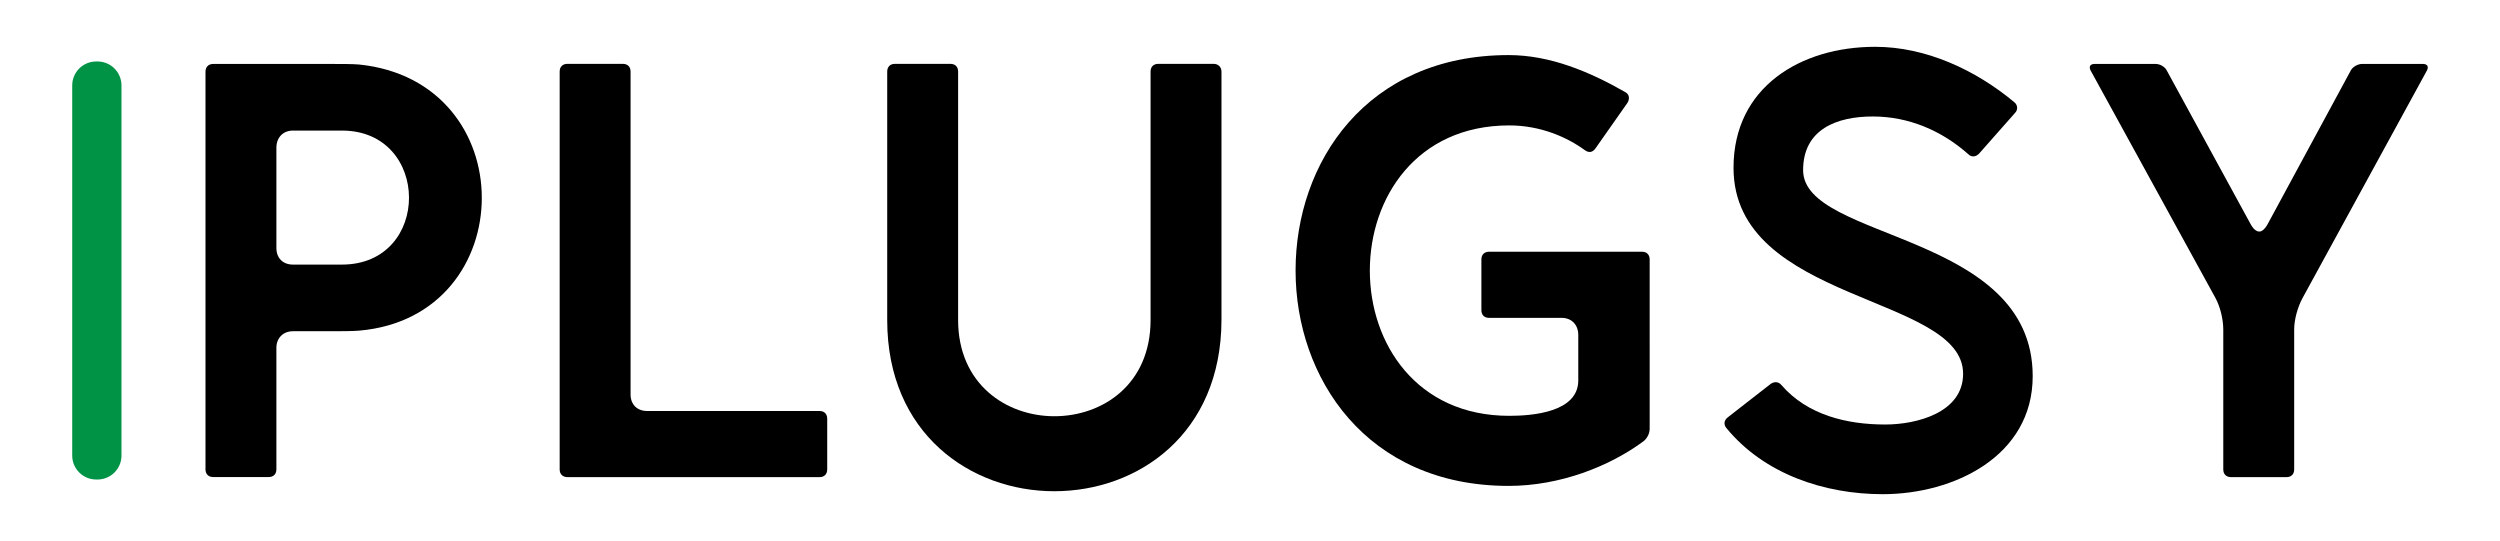<?xml version="1.0" encoding="utf-8"?>
<!-- Generator: Adobe Illustrator 25.3.0, SVG Export Plug-In . SVG Version: 6.00 Build 0)  -->
<svg version="1.1" id="Layer_1" xmlns="http://www.w3.org/2000/svg" xmlns:xlink="http://www.w3.org/1999/xlink" x="0px" y="0px"
	 viewBox="0 0 305 66" style="enable-background:new 0 0 305 66;" xml:space="preserve">
<style type="text/css">
	.st0{fill:#000000;}
	.st1{fill:#009245;}
	.st2{fill:none;}
	
	@media (prefers-color-scheme: dark) {
		.st0{fill:#FFFFFF;}
	}
</style>
<g>
	<g>
		<path class="st0" d="M26.02,7.8H39.7c2.02,0,3.24,0,4.1,0.07c9.94,1.01,14.98,8.57,14.98,16.27c0,7.63-4.97,15.34-14.98,16.2
			c-0.86,0.07-2.09,0.07-4.1,0.07h-3.96c-1.22,0-2.02,0.86-2.02,2.02v14.83c0,0.58-0.36,0.94-0.94,0.94h-6.77
			c-0.58,0-0.94-0.36-0.94-0.94V8.73C25.08,8.16,25.44,7.8,26.02,7.8z M33.72,30.26c0,1.22,0.79,2.02,2.02,2.02h5.98
			c10.94,0,10.87-16.35,0-16.35h-5.98c-1.22,0-2.02,0.86-2.02,2.09V30.26z"/>
		<path class="st0" d="M68.28,57.27V8.73c0-0.58,0.36-0.94,0.94-0.94h6.77c0.58,0,0.94,0.36,0.94,0.94v39.39
			c0,1.22,0.79,2.02,2.02,2.02h21.03c0.58,0,0.94,0.36,0.94,0.94v6.19c0,0.58-0.36,0.94-0.94,0.94H69.22
			C68.64,58.2,68.28,57.84,68.28,57.27z"/>
		<path class="st0" d="M128.62,59.93c-10.15,0-20.38-6.98-20.38-20.88V8.73c0-0.58,0.36-0.94,0.94-0.94h6.77
			c0.58,0,0.94,0.36,0.94,0.94v30.31c0,7.85,5.91,11.74,11.74,11.74c5.9,0,11.74-3.89,11.74-11.74V8.73c0-0.58,0.36-0.94,0.94-0.94
			h6.77c0.5,0,0.94,0.36,0.94,0.94v30.31C148.99,52.95,138.84,59.93,128.62,59.93z"/>
		<path class="st0" d="M184.06,6.72c5.04,0,9.87,2.02,14.26,4.54c0.5,0.29,0.5,0.86,0.22,1.3l-3.89,5.54
			c-0.36,0.5-0.79,0.58-1.3,0.22c-2.16-1.58-5.4-3.02-9.22-3.02c-22.68,0-22.68,35.43,0,35.43c2.81,0,8.42-0.43,8.42-4.32v-5.54
			c0-1.22-0.79-2.09-2.02-2.09h-8.86c-0.58,0-0.94-0.36-0.94-0.94v-6.19c0-0.58,0.36-0.94,0.94-0.94h18.65
			c0.58,0,0.94,0.36,0.94,0.94V52.3c0,0.58-0.29,1.15-0.72,1.51c-4.18,3.1-10.23,5.47-16.49,5.47c-17.35,0-25.99-13.18-25.99-26.28
			C158.06,19.82,166.7,6.72,184.06,6.72z"/>
		<path class="st0" d="M210.77,50.93l5.26-4.1c0.43-0.29,0.94-0.29,1.3,0.14c3.17,3.67,7.99,4.82,12.67,4.82
			c3.82,0,9.5-1.44,9.5-6.19c0-9.65-28.01-8.64-28.01-25.13c0-9.86,8.21-14.76,17.28-14.76c6.19,0,12.24,2.81,16.99,6.77
			c0.43,0.36,0.43,0.94,0.07,1.3l-4.39,4.97c-0.43,0.43-0.94,0.43-1.3,0.07c-3.24-2.88-7.27-4.61-11.66-4.61
			c-4.32,0-8.5,1.51-8.5,6.55c0,8.64,28.01,7.49,28.01,25.13c0,9.79-9.65,14.4-18.29,14.4c-7.13,0-14.47-2.45-19.08-8.07
			C210.26,51.79,210.33,51.29,210.77,50.93z"/>
		<path class="st0" d="M255.55,7.8h7.42c0.58,0,1.15,0.36,1.37,0.79l10.3,18.87c0.29,0.5,0.65,0.79,1.01,0.79
			c0.29,0,0.65-0.29,0.94-0.79L286.8,8.59c0.22-0.43,0.86-0.79,1.37-0.79h7.42c0.58,0,0.72,0.36,0.5,0.79l-15.19,27.79
			c-0.58,1.08-1.01,2.59-1.01,3.82v17.07c0,0.58-0.36,0.94-0.94,0.94h-6.77c-0.58,0-0.94-0.36-0.94-0.94V40.2
			c0-1.22-0.36-2.74-0.94-3.82L255.05,8.59C254.83,8.16,254.97,7.8,255.55,7.8z"/>
	</g>
	<path class="st1" d="M11.9,58.5h-0.17c-1.61,0-2.92-1.31-2.92-2.92V10.42c0-1.61,1.31-2.92,2.92-2.92h0.17
		c1.61,0,2.92,1.31,2.92,2.92v45.17C14.82,57.19,13.51,58.5,11.9,58.5z"/>
</g>
<rect x="23" y="35" class="st2" width="6.67" height="0"/>
</svg>

